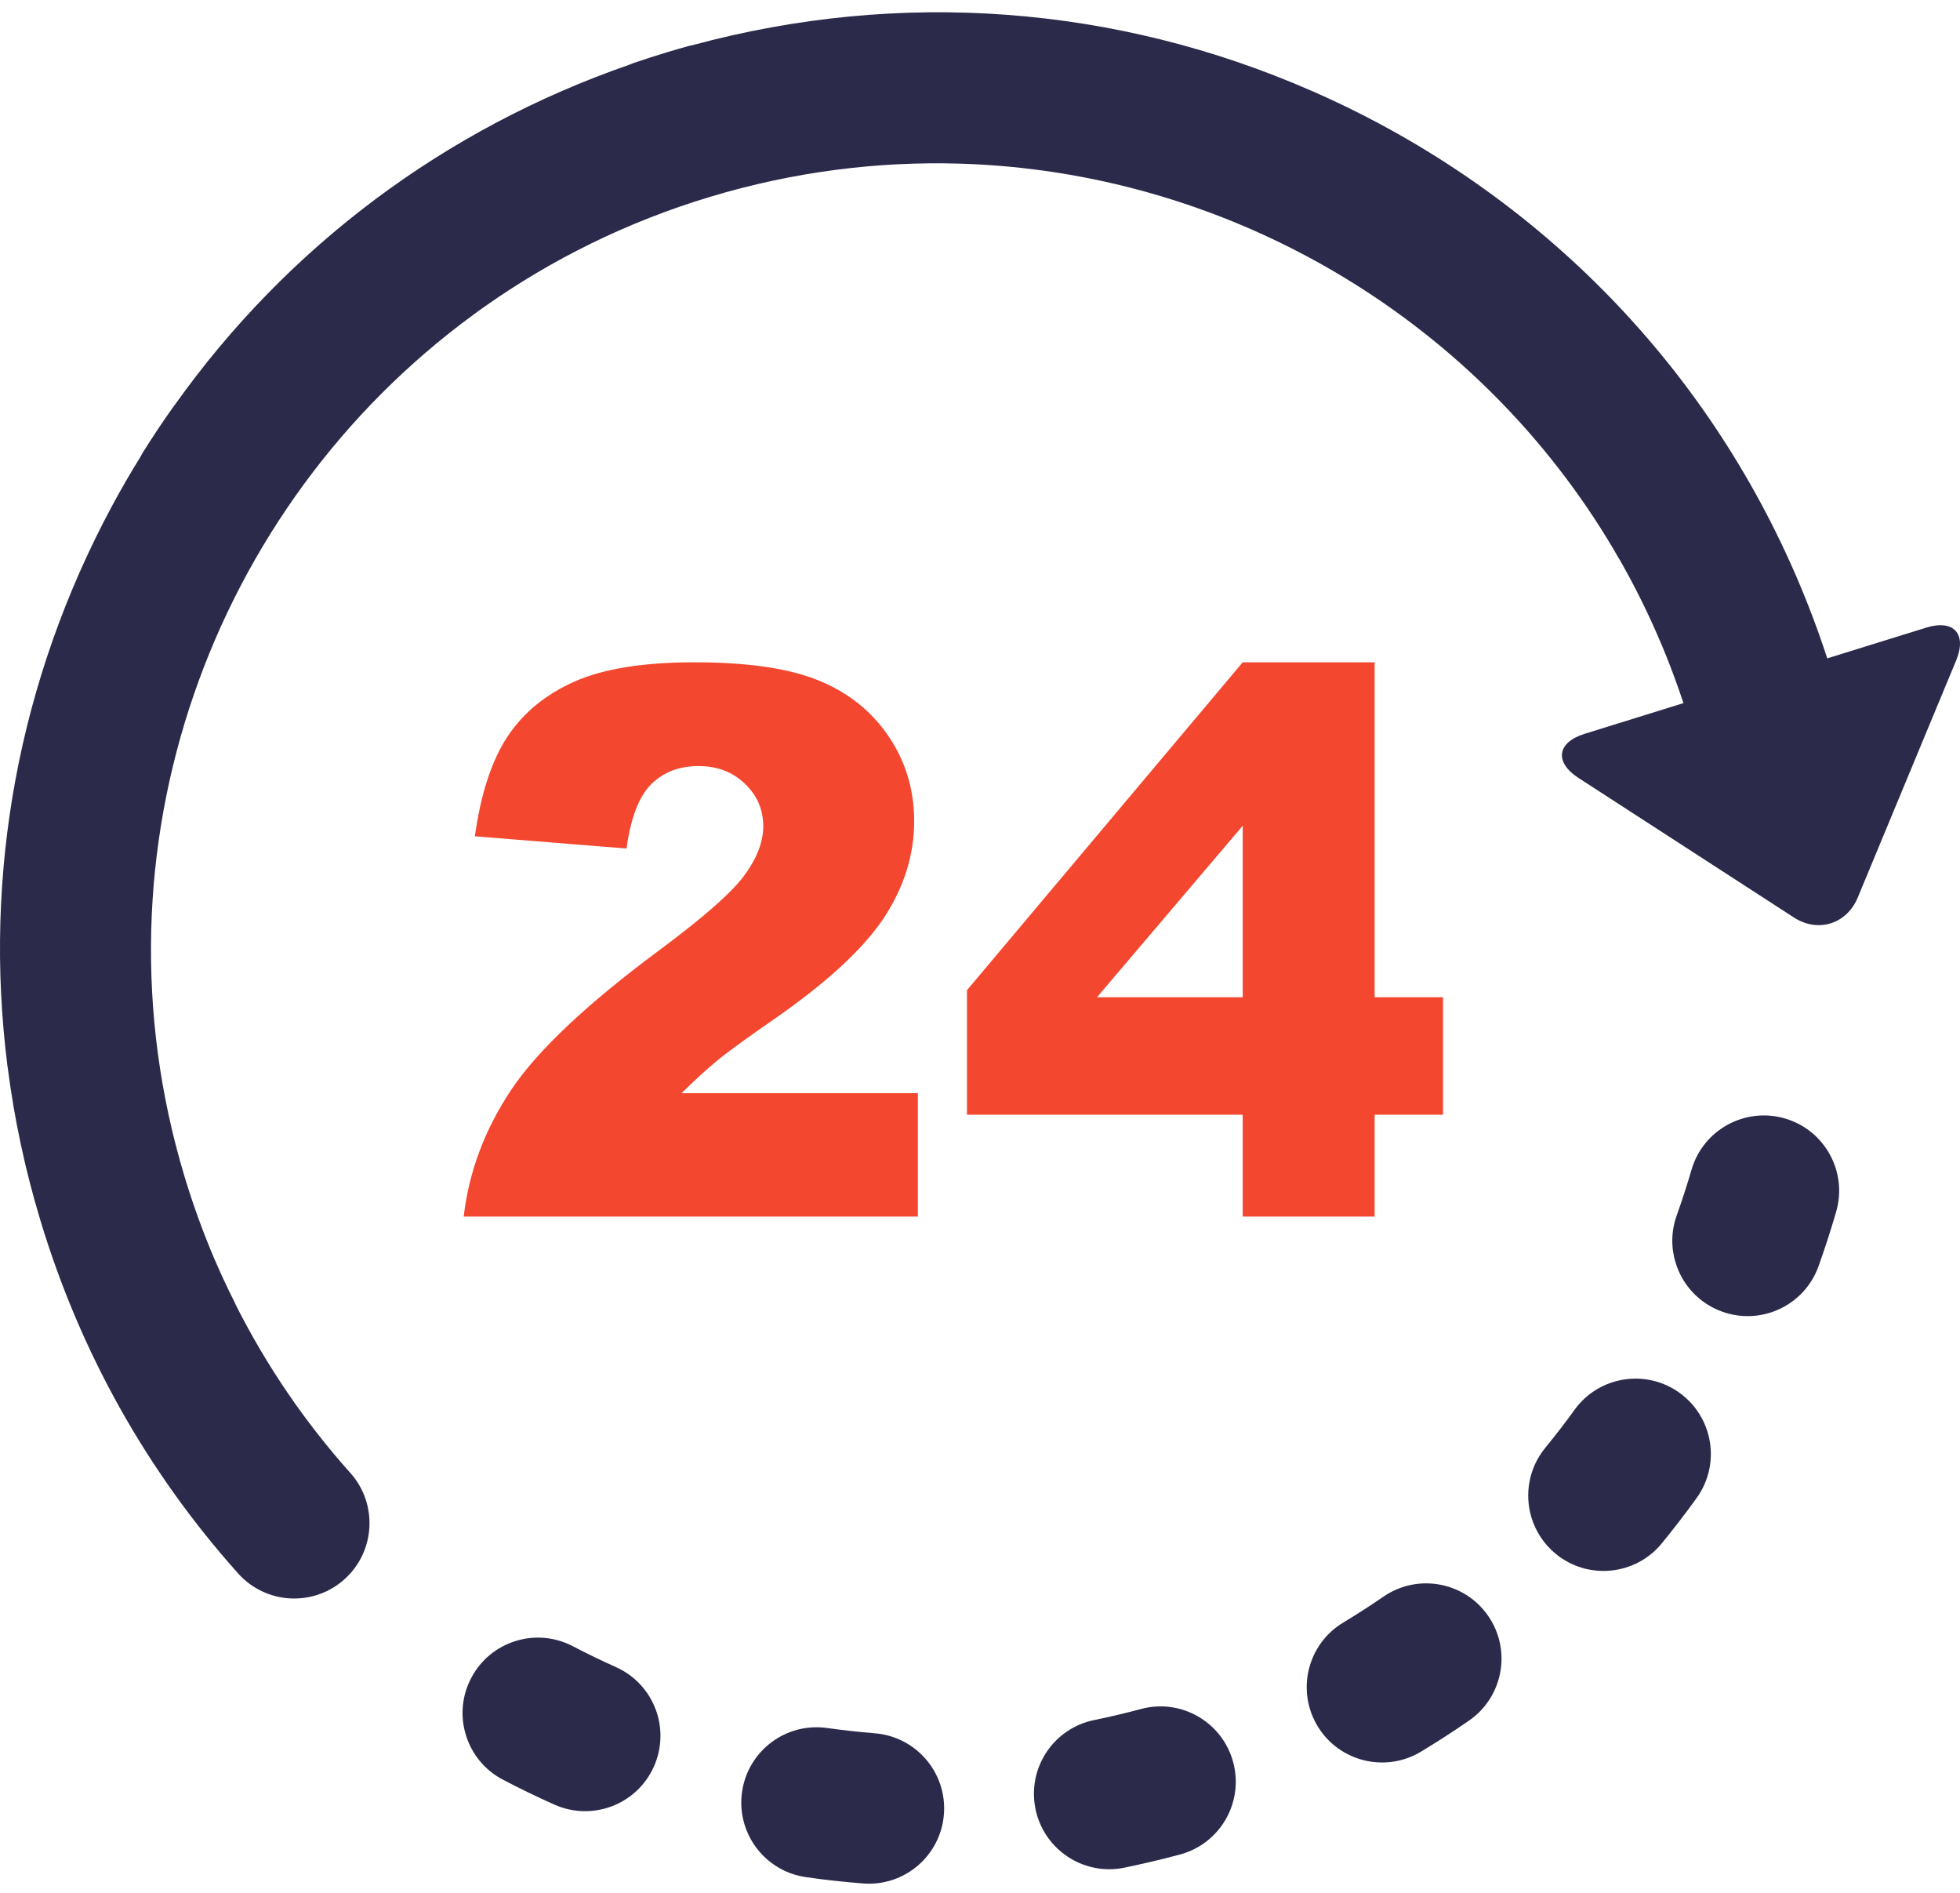 <svg width="29" height="28" viewBox="0 0 29 28" fill="none" xmlns="http://www.w3.org/2000/svg">
<g clip-path="url(#clip0_41_6184)">
<g clip-path="url(#clip1_41_6184)">
<path d="M16.88 25.281C16.652 25.342 16.42 25.397 16.19 25.444C15.586 25.567 15.197 26.155 15.321 26.759C15.328 26.793 15.336 26.826 15.346 26.859C15.511 27.404 16.066 27.744 16.635 27.628C16.91 27.571 17.188 27.506 17.459 27.433C18.054 27.273 18.406 26.661 18.246 26.067C18.086 25.472 17.474 25.12 16.88 25.281Z" fill="#2B2A4A"/>
<path d="M9.112 24.66C8.897 24.564 8.682 24.46 8.474 24.351C7.928 24.067 7.255 24.278 6.971 24.824C6.83 25.093 6.81 25.392 6.892 25.661C6.975 25.938 7.166 26.183 7.443 26.327C7.691 26.457 7.947 26.581 8.203 26.695C8.765 26.946 9.424 26.694 9.675 26.132C9.926 25.57 9.674 24.911 9.112 24.66Z" fill="#2B2A4A"/>
<path d="M12.944 25.64C12.71 25.621 12.472 25.594 12.239 25.562C11.629 25.475 11.066 25.899 10.979 26.508C10.955 26.674 10.97 26.836 11.015 26.986C11.136 27.389 11.482 27.705 11.926 27.768C12.204 27.808 12.486 27.839 12.766 27.861C13.379 27.911 13.917 27.454 13.966 26.84C14.015 26.227 13.558 25.689 12.944 25.64Z" fill="#2B2A4A"/>
<path d="M20.47 23.618C20.276 23.752 20.075 23.881 19.873 24.003C19.428 24.271 19.238 24.802 19.381 25.278C19.407 25.366 19.445 25.451 19.494 25.533C19.812 26.06 20.497 26.229 21.024 25.912C21.264 25.767 21.503 25.613 21.733 25.454C22.24 25.105 22.369 24.412 22.02 23.905C21.671 23.398 20.977 23.27 20.47 23.618Z" fill="#2B2A4A"/>
<path d="M24.851 20.604C24.352 20.244 23.655 20.357 23.296 20.856C23.158 21.047 23.012 21.236 22.863 21.418C22.619 21.716 22.556 22.104 22.659 22.447C22.721 22.651 22.842 22.841 23.019 22.986C23.495 23.376 24.198 23.306 24.588 22.83C24.765 22.613 24.939 22.388 25.103 22.16C25.463 21.661 25.35 20.965 24.851 20.604Z" fill="#2B2A4A"/>
<path d="M26.41 16.545C25.819 16.373 25.2 16.712 25.028 17.303C24.962 17.529 24.888 17.756 24.809 17.978C24.725 18.211 24.724 18.455 24.791 18.675C24.889 19.002 25.136 19.279 25.482 19.403C26.061 19.611 26.699 19.31 26.907 18.731C27.001 18.466 27.089 18.196 27.167 17.927C27.34 17.336 27 16.717 26.41 16.545Z" fill="#2B2A4A"/>
<path d="M28.501 9.284L27.036 9.739C25.925 6.333 23.584 3.534 20.417 1.834C20.098 1.663 19.775 1.506 19.447 1.361C19.445 1.36 19.443 1.359 19.441 1.358C19.427 1.352 19.413 1.347 19.399 1.341C16.511 0.077 13.316 -0.163 10.252 0.667C10.228 0.672 10.204 0.676 10.18 0.683C10.078 0.711 9.975 0.741 9.873 0.772C9.706 0.822 9.537 0.877 9.372 0.933C9.353 0.94 9.334 0.948 9.316 0.956C6.581 1.903 4.252 3.65 2.591 5.983C2.585 5.991 2.578 5.998 2.573 6.006C2.41 6.234 2.253 6.471 2.104 6.709C2.095 6.724 2.087 6.74 2.079 6.756C1.93 6.996 1.788 7.242 1.653 7.493C0.276 10.059 -0.249 12.926 0.109 15.758C0.11 15.765 0.111 15.771 0.111 15.777C0.112 15.782 0.113 15.787 0.114 15.791C0.211 16.548 0.371 17.302 0.596 18.047C1.186 20.003 2.17 21.761 3.522 23.274C3.932 23.733 4.636 23.773 5.095 23.363C5.554 22.953 5.594 22.248 5.184 21.789C4.509 21.035 3.945 20.205 3.493 19.312C3.488 19.301 3.484 19.29 3.479 19.279C3.372 19.068 3.271 18.852 3.178 18.636L3.176 18.632C3.006 18.234 2.857 17.824 2.73 17.403C1.27 12.561 3.132 7.493 6.998 4.66C7.055 4.618 7.112 4.576 7.17 4.536C8.162 3.836 9.281 3.281 10.506 2.912C11.739 2.54 12.986 2.384 14.207 2.421C14.227 2.421 14.246 2.422 14.265 2.423C14.34 2.425 14.414 2.429 14.488 2.433C14.518 2.435 14.548 2.436 14.578 2.438C18.385 2.676 21.896 4.791 23.867 8.113C23.868 8.115 23.869 8.117 23.87 8.119C23.899 8.168 23.928 8.217 23.956 8.267C23.96 8.273 23.963 8.278 23.967 8.283C24.344 8.945 24.661 9.652 24.908 10.401L23.443 10.856C23.037 10.983 22.997 11.275 23.354 11.507L26.541 13.571C26.898 13.803 27.324 13.67 27.487 13.277L28.943 9.77C29.106 9.377 28.907 9.158 28.501 9.284Z" fill="#2B2A4A"/>
<path d="M9.759 14.053C8.685 14.849 7.953 15.539 7.562 16.124C7.172 16.709 6.938 17.333 6.861 17.996H13.581V16.171H10.084C10.289 15.969 10.468 15.806 10.62 15.682C10.772 15.556 11.073 15.339 11.524 15.027C12.283 14.492 12.806 14 13.094 13.553C13.382 13.106 13.526 12.637 13.526 12.145C13.526 11.684 13.4 11.267 13.149 10.894C12.898 10.522 12.553 10.246 12.115 10.067C11.677 9.887 11.064 9.797 10.276 9.797C9.521 9.797 8.93 9.892 8.503 10.081C8.076 10.27 7.745 10.541 7.51 10.894C7.276 11.248 7.114 11.74 7.026 12.371L9.27 12.552C9.332 12.098 9.454 11.781 9.635 11.601C9.817 11.421 10.05 11.332 10.337 11.332C10.611 11.332 10.84 11.419 11.021 11.593C11.203 11.767 11.293 11.977 11.293 12.223C11.293 12.45 11.202 12.69 11.018 12.943C10.835 13.196 10.415 13.566 9.759 14.053Z" fill="#F4472F"/>
<path d="M20.339 17.996V16.49H21.351V14.752H20.339V9.797H18.387L14.307 14.648V16.49H18.387V17.996H20.339ZM16.231 14.752L18.387 12.215V14.752H16.231Z" fill="#F4472F"/>
</g>
</g>
<defs>
<clipPath id="clip0_41_6184">
<rect width="29" height="28" fill="white"/>
</clipPath>
<clipPath id="clip1_41_6184">
<rect width="29" height="28" fill="white"/>
</clipPath>
</defs>
</svg>
